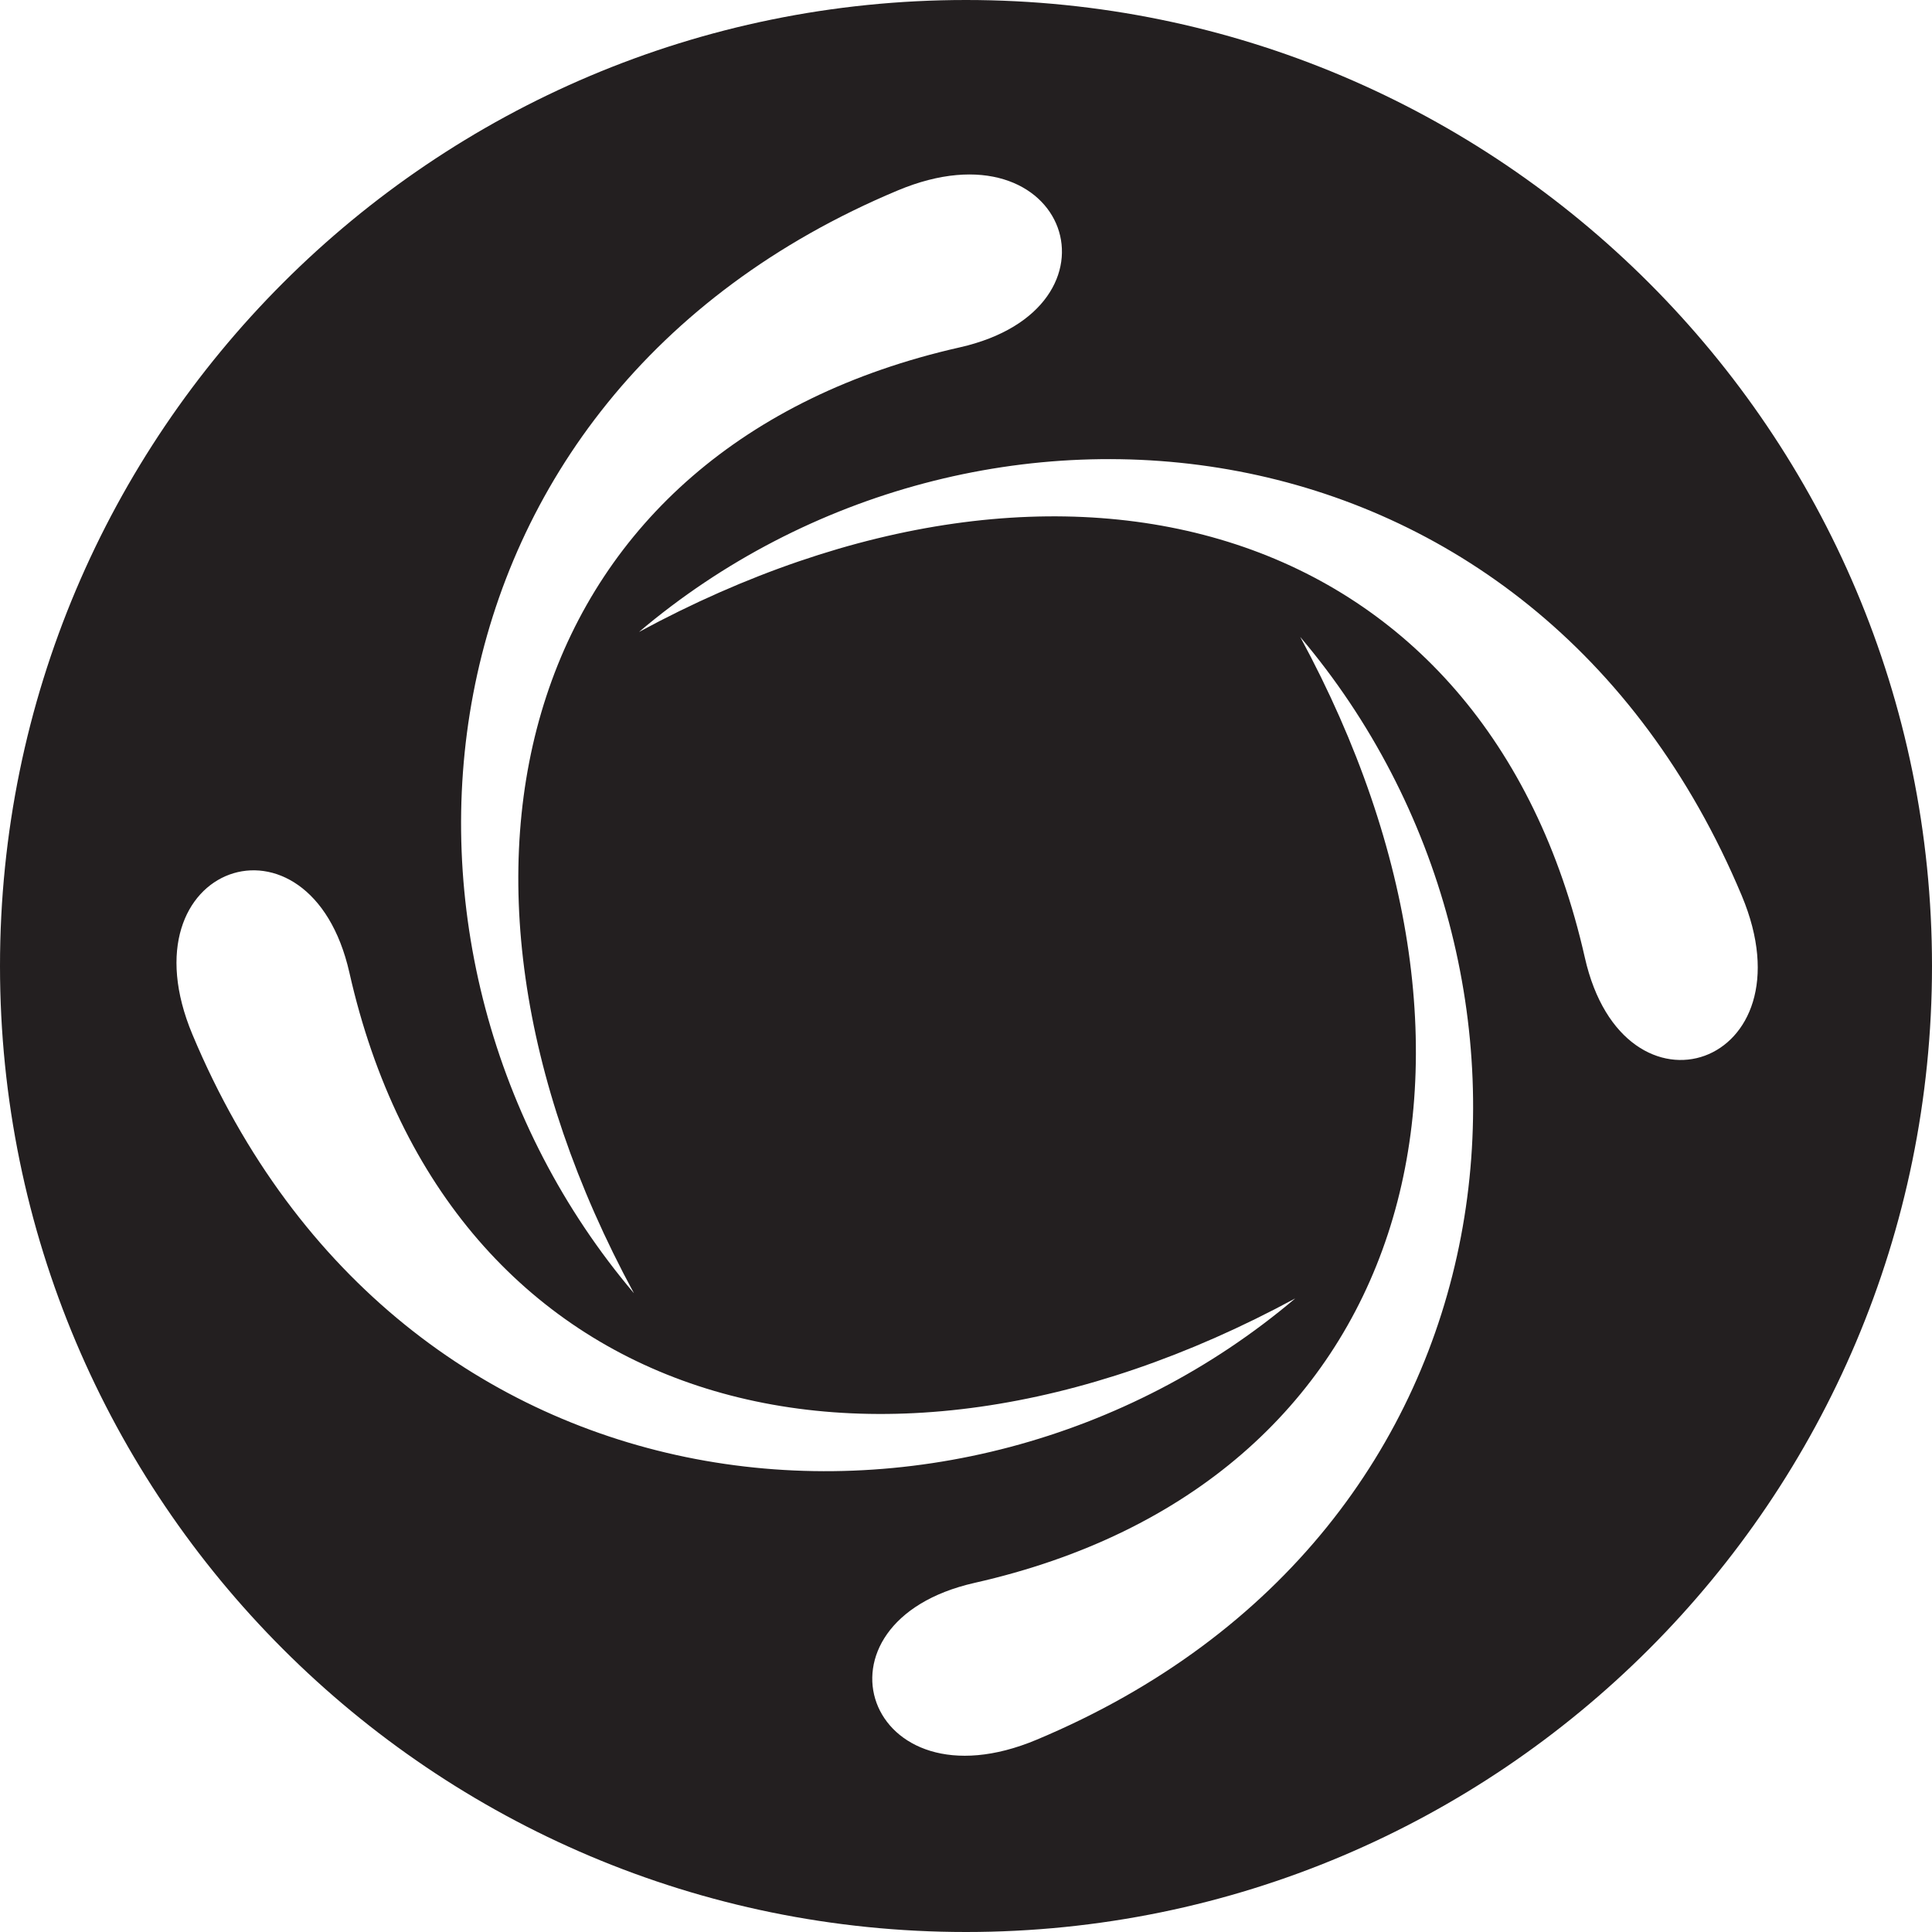 <svg xmlns="http://www.w3.org/2000/svg" width="64pt" height="64pt" viewBox="0 0 64 64"><path d="M21.168 20.934c11.133-9.434 29.656-7.668 36.531 8.738 2.367 5.652-3.902 7.797-5.199 2.05-3.258-14.425-17.117-18.484-31.332-10.788zm21.906.168c9.434 11.136 7.668 29.66-8.738 36.53-5.652 2.368-7.797-3.898-2.05-5.198C46.71 49.18 50.772 35.32 43.073 21.102zm-.168 21.91c-11.136 9.43-29.66 7.668-36.531-8.742-2.367-5.649 3.902-7.797 5.2-2.047 3.253 14.422 17.116 18.484 31.331 10.789zM21 42.84c-9.434-11.133-7.672-29.66 8.738-36.531 5.649-2.368 7.797 3.902 2.051 5.199C17.363 14.766 13.301 28.625 21 42.84zM32 64c17.672 0 32-14.328 32-32S49.672 0 32 0 0 14.328 0 32s14.328 32 32 32" fill-rule="evenodd" fill="#231f20"/></svg>